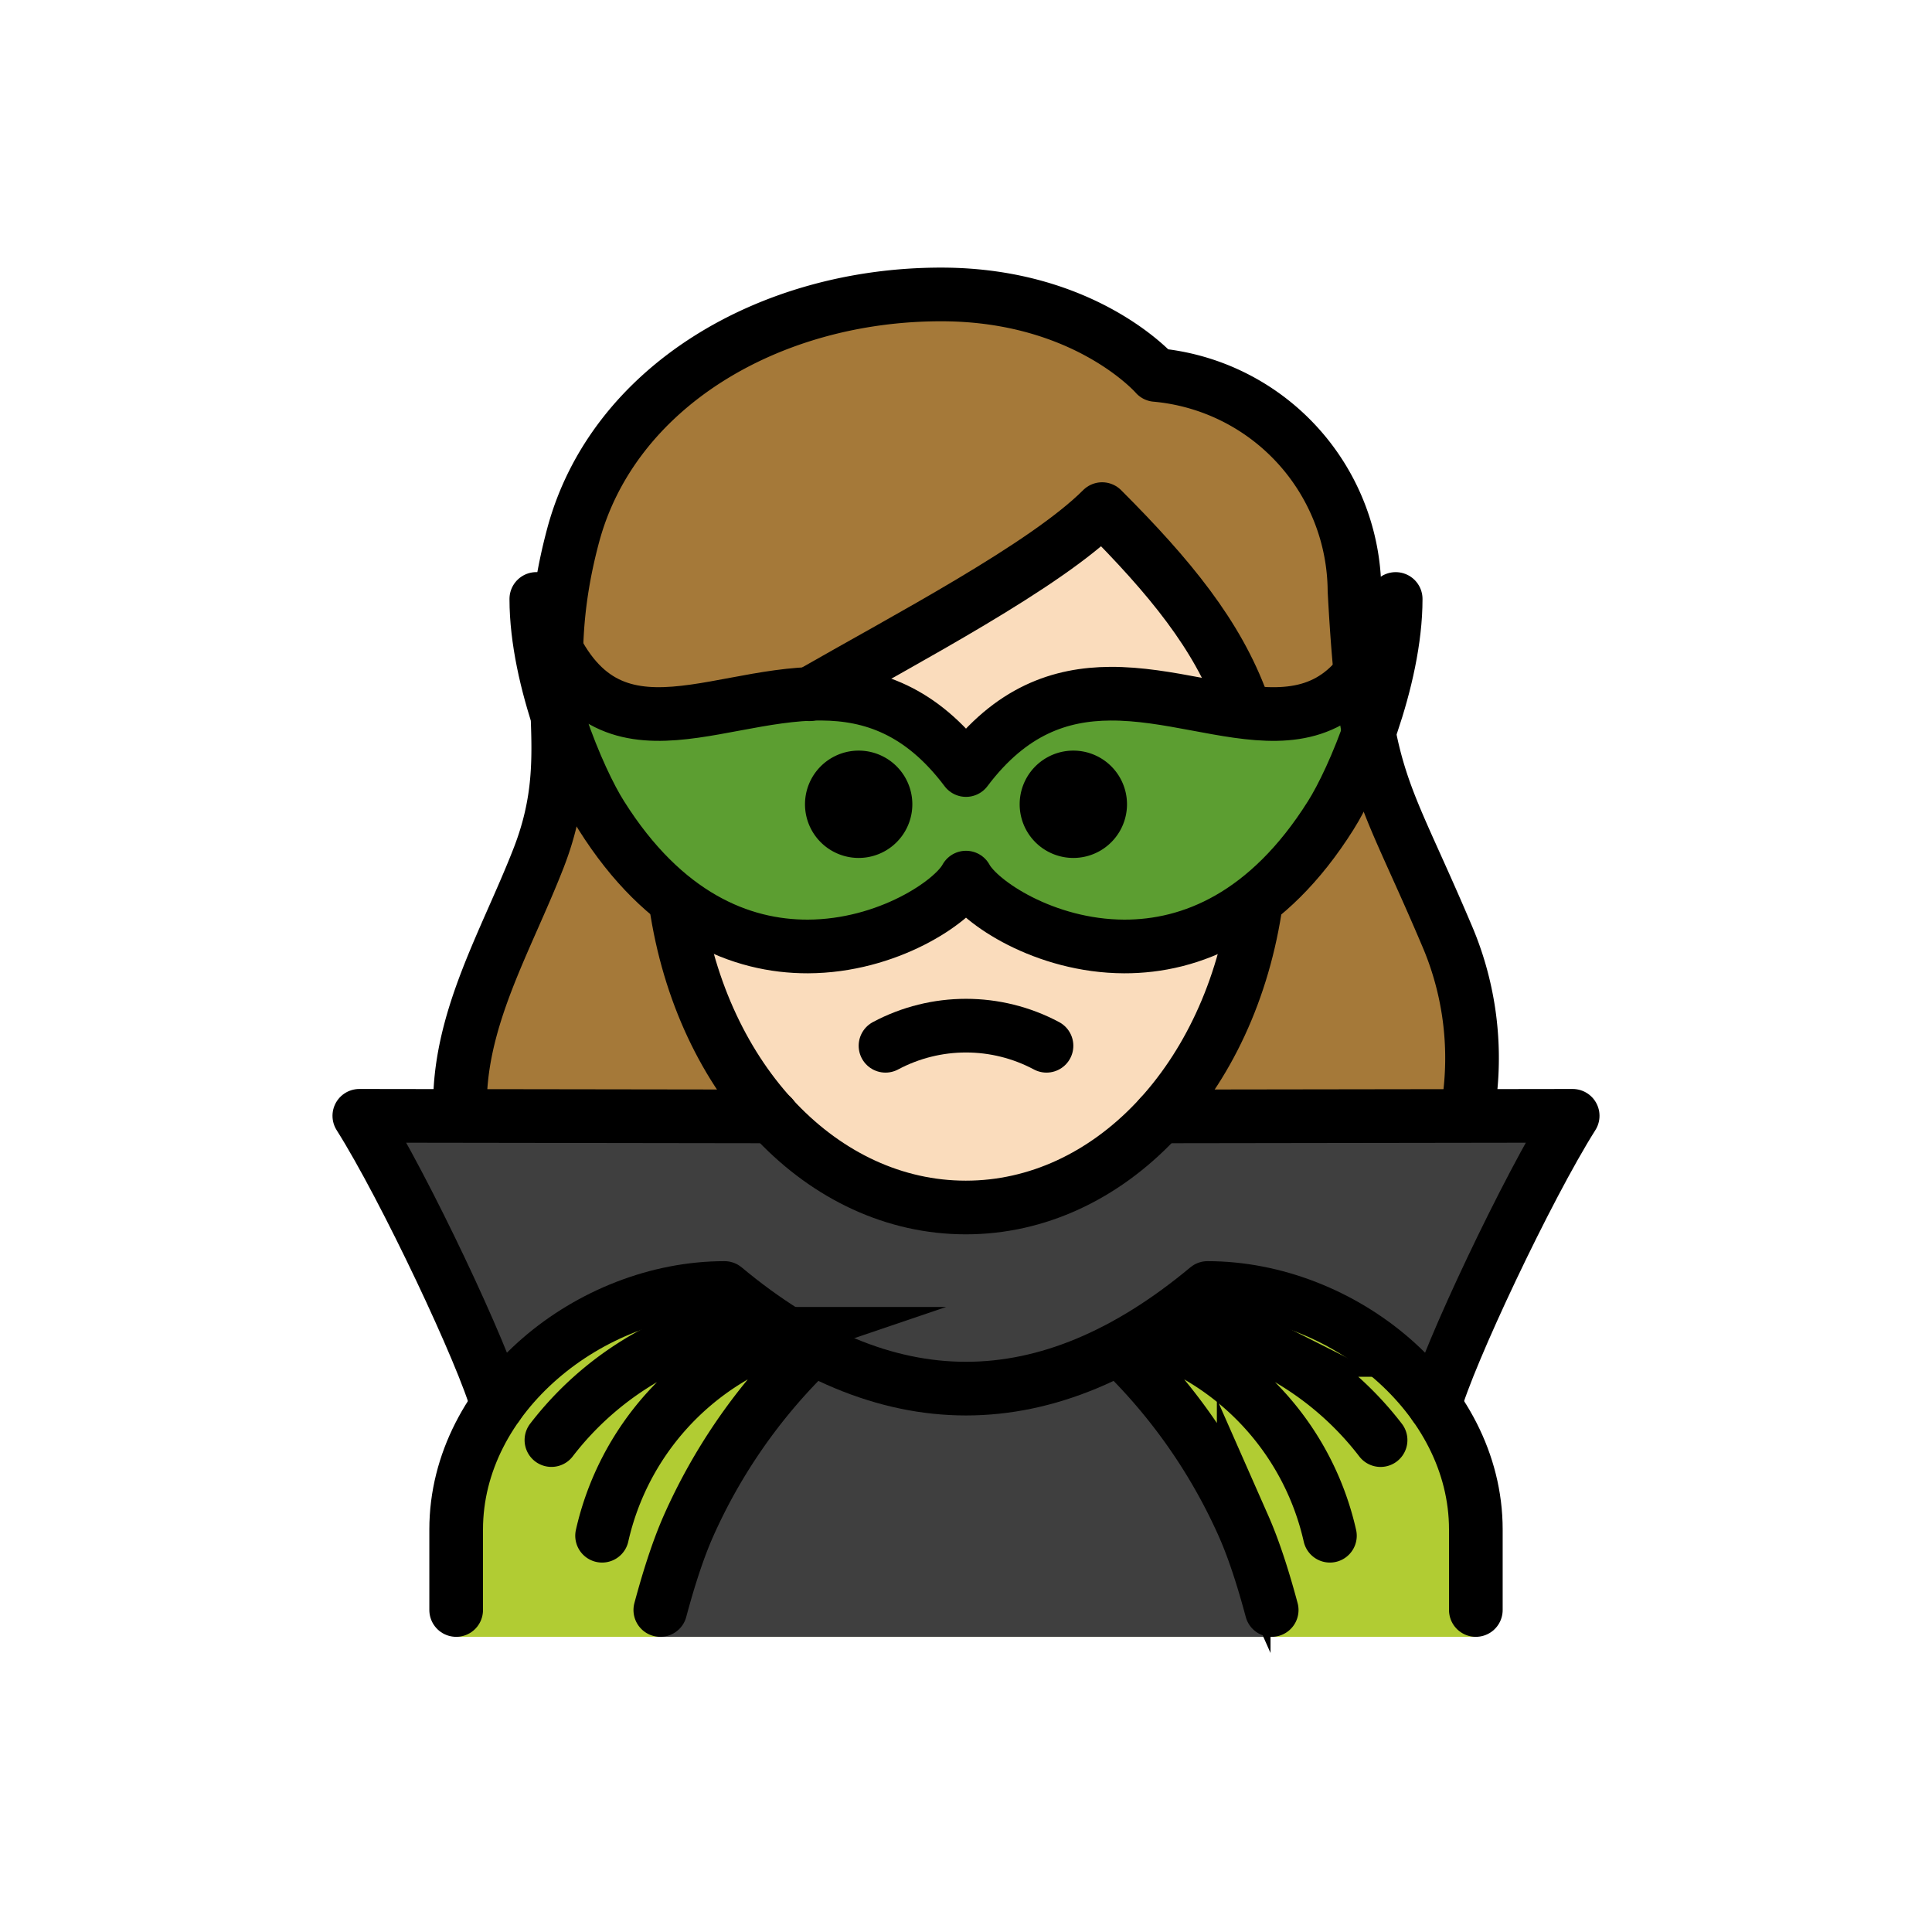 <svg xmlns="http://www.w3.org/2000/svg" width="1em" height="1em" viewBox="0 0 72 72"><path fill="#a57939" d="M18.04 47.408a24.053 24.053 0 0 0 3.632 2.72a10.464 10.464 0 0 1 5.361-2.09c6.21 5.012 12.495 5.012 18.7 0a8.343 8.343 0 0 1 4.209 1.513a22.787 22.787 0 0 0 2.972-2.33c1.188-.714 3.125-8.282.392-13.025a23.74 23.74 0 0 1-1.158-2.633c-1.472-3.27-2.023-4.493-2.348-10.524c.027-3.693-3.794-6.784-7.475-7.093a1.002 1.002 0 0 1-.688-.343c-.093-.1-2.409-2.655-7.244-2.655c-6.2 0-11.44 3.382-12.743 8.226a18.518 18.518 0 0 0-.564 6.176a13.317 13.317 0 0 1-.76 5.961a6.803 6.803 0 0 1-1.12 2.088c-3.772 4.42-.974 14.302-1.167 14.01"/><path fill="#fadcbc" d="M25.185 29.878v.991c0 7.923 4.73 14.131 10.768 14.131s10.769-6.208 10.769-14.13c0-4.82-1.825-7.785-5.422-11.533a65.748 65.748 0 0 1-9.224 5.978c-2.716 1.569-6.419 3.697-6.891 4.563"/><path fill="#3F3F3F" d="M35.994 45c-2.753 0-5.29-1.27-7.235-3.41l-15.368-.007c1.694 2.678 4.644 8.943 5.144 10.79h34.93c.499-1.843 3.434-8.078 5.13-10.768l-15.373-.007C41.278 43.733 38.743 45 35.993 45"/><path fill="#5C9E31" d="M36 32.706c-.49.913-2.936 2.556-5.89 2.566c-2.494.008-5.35-1.146-7.701-4.883c-.85-1.336-2.422-5.038-2.422-8.068c1.991 6.75 6.304 3.506 10.636 3.53c1.848.012 3.7.617 5.377 2.846c1.677-2.229 3.529-2.834 5.377-2.845c4.332-.025 8.645 3.22 10.636-3.53c0 3.029-1.572 6.73-2.422 8.067c-2.35 3.737-5.207 4.891-7.7 4.883c-2.955-.01-5.4-1.653-5.891-2.566"/><path fill="#B1CC33" d="M17 61v-4c0-4.994 5.008-9 10-9c6 5 12 5 18 0c4.994 0 10 4.006 10 9v4"/><path fill="#3F3F3F" d="M47.392 61c-.272-1.012-.62-3.159-1.043-4.118a21.016 21.016 0 0 0-4.292-6.281H29.943a21.016 21.016 0 0 0-4.292 6.281c-.423.96-.771 3.106-1.043 4.118"/><path fill="none" stroke="#000" stroke-linecap="round" stroke-linejoin="round" stroke-width="2" d="M54.78 40.776a11.586 11.586 0 0 0-.873-5.944c-2.405-5.67-3.042-5.642-3.429-12.822a8.132 8.132 0 0 0-7.405-8.037s-2.6-3-8-3c-6.432 0-12.23 3.466-13.71 8.966c-1.5 5.583.345 7.834-1.29 12.034c-1.218 3.127-3.018 6.064-2.928 9.437"/><path fill="none" stroke="#000" stroke-linejoin="round" stroke-width="2" d="M25.185 33.665C26.153 40.296 30.68 45 35.993 45c5.337 0 9.882-4.746 10.822-11.424"/><path fill="none" stroke="#000" stroke-linecap="round" stroke-linejoin="round" stroke-width="2" d="M46.288 26.191c-.923-2.519-2.662-4.665-5.215-7.218c-2.118 2.117-7.283 4.816-10.916 6.9M39 38.973c-1.875-1-4.125-1-6 0"/><path d="M42 29.973a2 2 0 1 1-4 0a2 2 0 0 1 4 0m-8 0a2 2 0 1 1-4 0a2 2 0 0 1 4 0"/><path fill="none" stroke="#000" stroke-linecap="round" stroke-linejoin="round" stroke-width="2" d="m28.773 41.605l-15.382-.022c1.694 2.678 4.644 8.943 5.144 10.79"/><path fill="none" stroke="#000" stroke-linecap="round" stroke-miterlimit="10" stroke-width="2" d="M20.55 53.667a11.894 11.894 0 0 1 4.048-3.359a11.748 11.748 0 0 1 3.307-1.088m1.304.487a10.357 10.357 0 0 0-6.771 7.525m7.506-6.632a21.016 21.016 0 0 0-4.293 6.282c-.423.96-.771 2.106-1.043 3.118"/><path fill="none" stroke="#000" stroke-linejoin="round" stroke-width="2" d="M36 32.706c-.49.913-2.936 2.556-5.89 2.566c-2.494.008-5.35-1.146-7.701-4.883c-.85-1.336-2.422-5.038-2.422-8.068c1.991 6.75 6.304 3.506 10.636 3.53c1.848.012 3.7.617 5.377 2.846c1.677-2.229 3.529-2.834 5.377-2.845c4.332-.025 8.645 3.22 10.636-3.53c0 3.029-1.572 6.73-2.422 8.067c-2.35 3.737-5.207 4.891-7.7 4.883c-2.955-.01-5.4-1.653-5.891-2.566z"/><path fill="none" stroke="#000" stroke-linecap="round" stroke-linejoin="round" stroke-width="2" d="M17 60v-3c0-4.994 5.008-9 10-9c6 5 12 5 18 0c4.994 0 10 4.006 10 9v3"/><path fill="none" stroke="#000" stroke-linecap="round" stroke-linejoin="round" stroke-width="2" d="M53.465 52.373c.5-1.847 3.45-8.112 5.144-10.79l-15.382.022"/><path fill="none" stroke="#000" stroke-linecap="round" stroke-miterlimit="10" stroke-width="2" d="M44.095 49.22c1.15.197 2.265.563 3.307 1.088a11.894 11.894 0 0 1 4.048 3.36m-1.888 3.564a10.357 10.357 0 0 0-6.77-7.525M47.392 60c-.272-1.012-.62-2.159-1.043-3.118a21.016 21.016 0 0 0-4.292-6.281"/></svg>